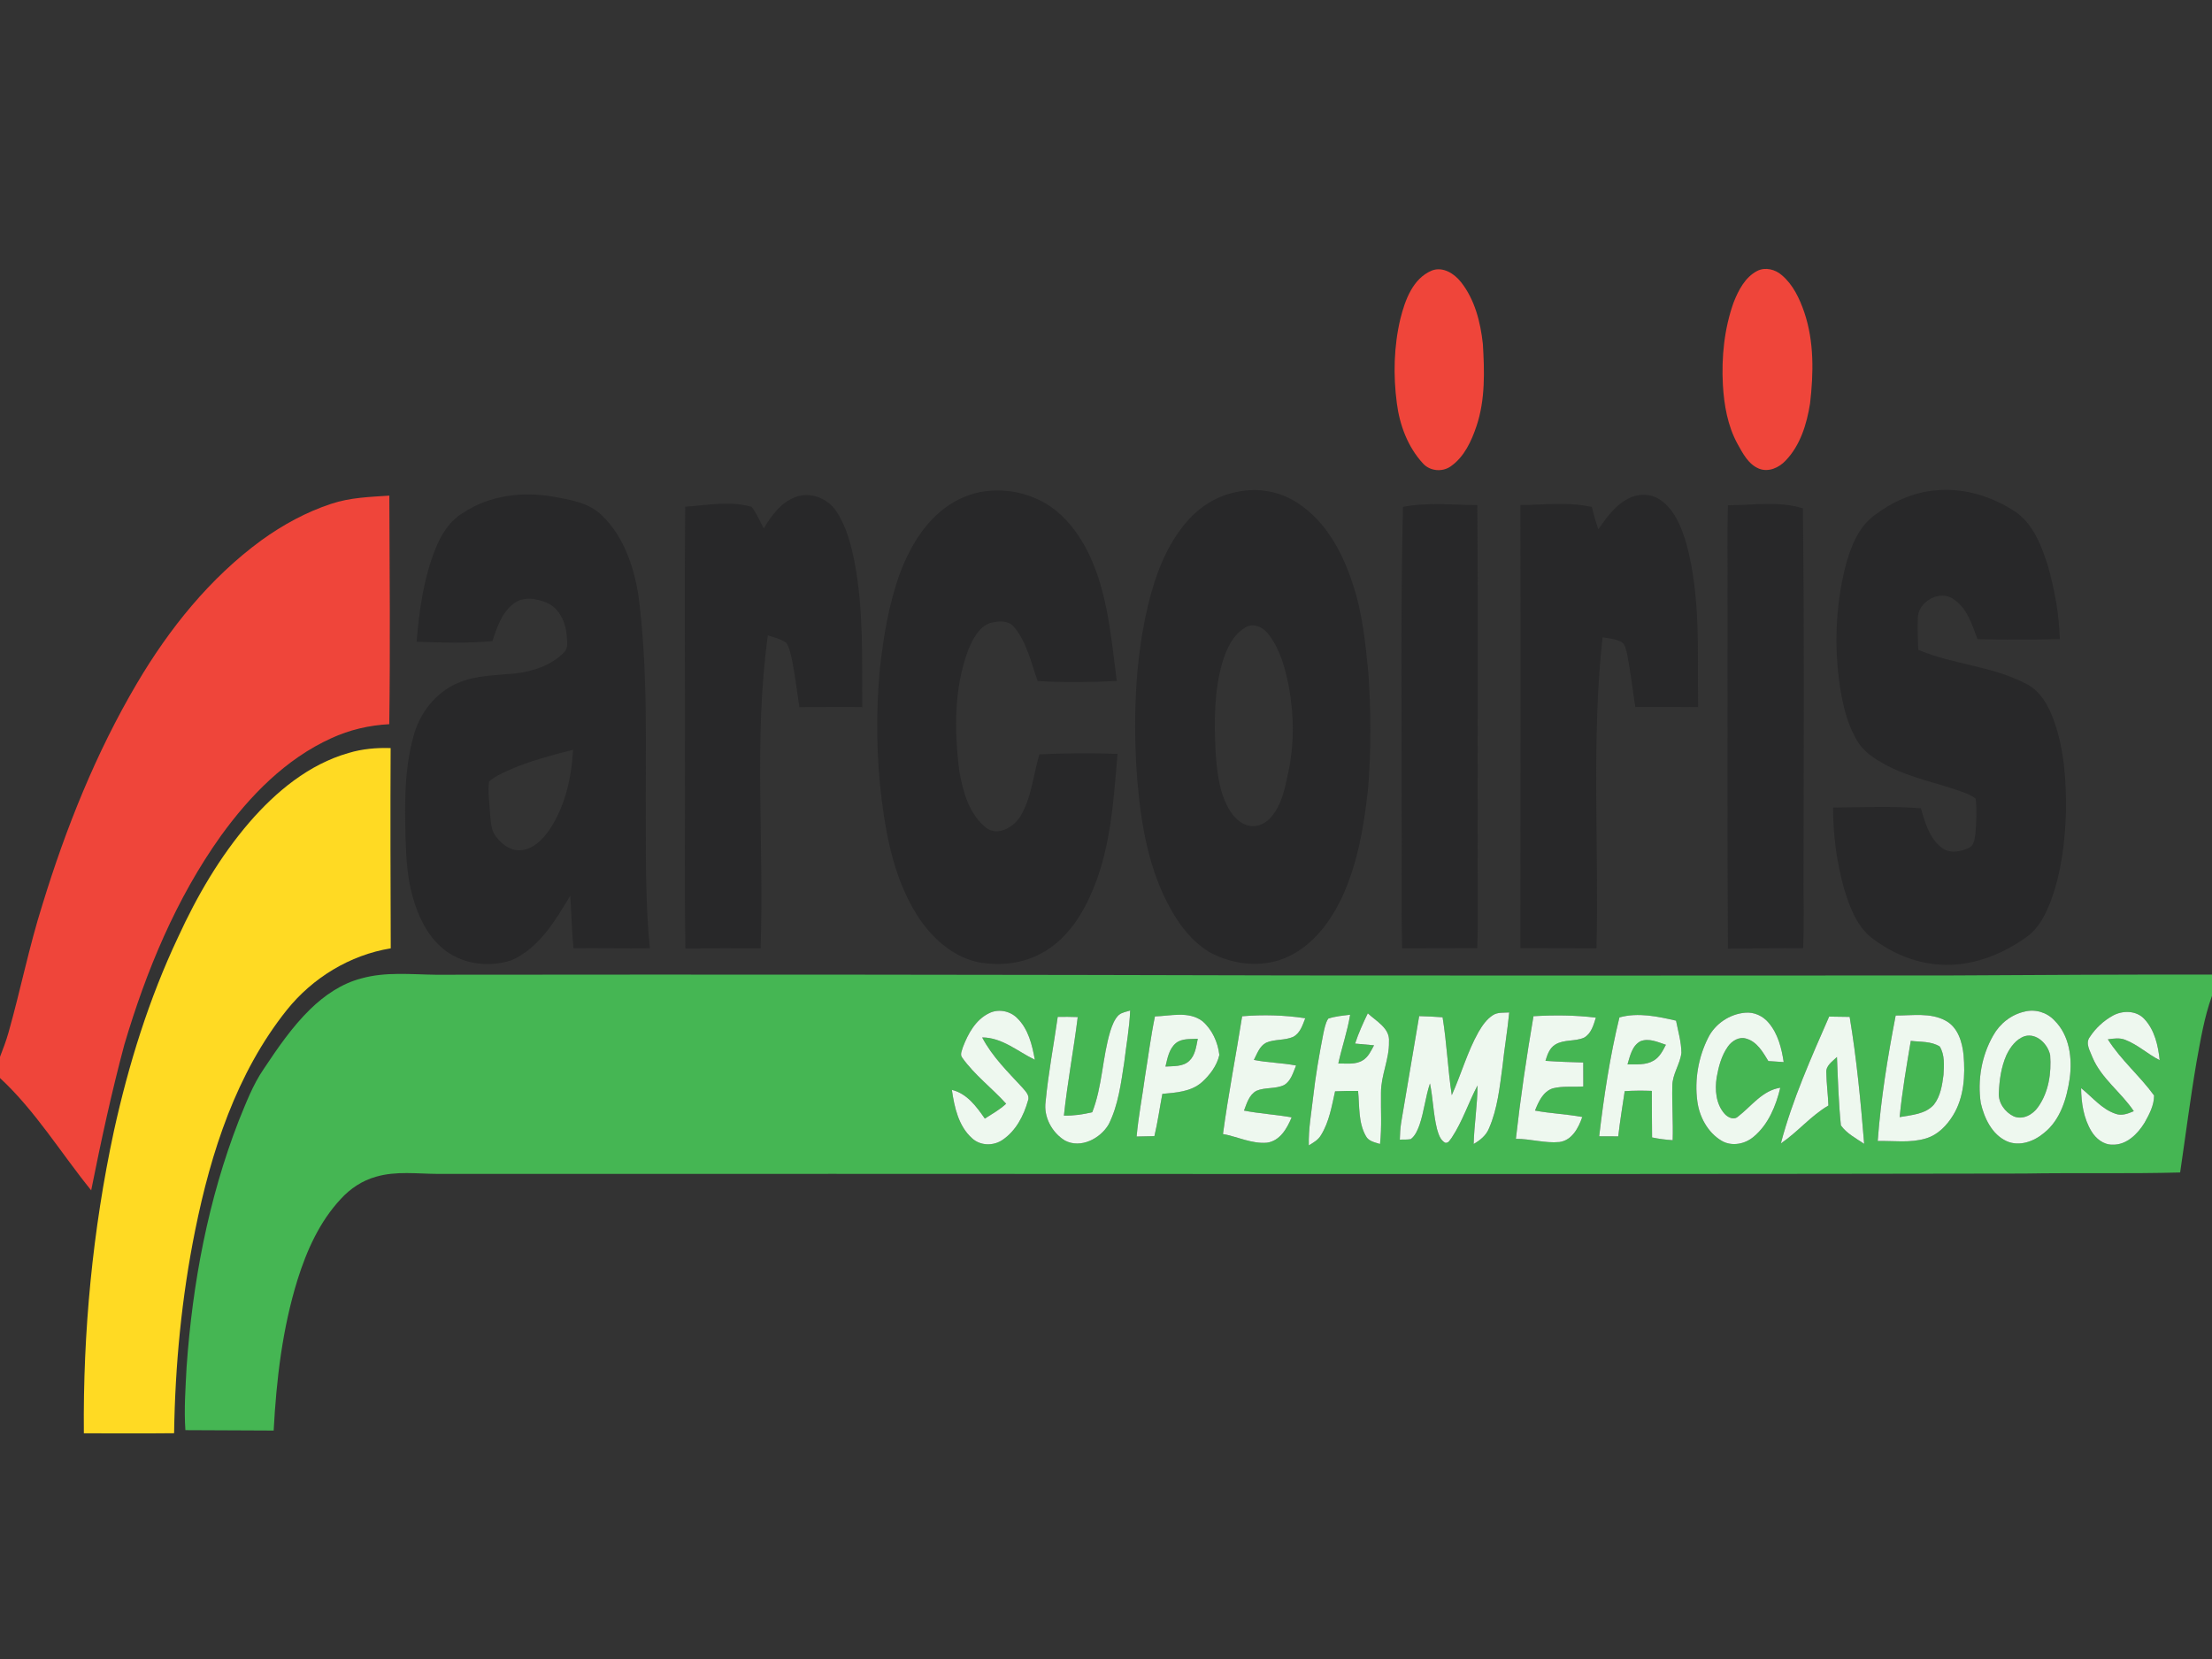 <?xml version="1.0" encoding="UTF-8" ?>
<!DOCTYPE svg PUBLIC "-//W3C//DTD SVG 1.1//EN" "http://www.w3.org/Graphics/SVG/1.1/DTD/svg11.dtd">
<svg width="1000pt" height="750pt" viewBox="0 0 1000 750" version="1.1" xmlns="http://www.w3.org/2000/svg">
<rect x="0" y="0" width="1000" height="750" fill="#333333" stroke="none"/>
<g id="#ef453aff">
<path fill="#ef453a" opacity="1.00" d=" M 647.32 122.30 C 652.33 120.40 657.44 123.68 660.47 127.51 C 666.73 135.43 669.29 145.61 670.37 155.47 C 671.12 167.86 671.50 180.62 667.52 192.56 C 665.22 199.41 661.98 206.53 655.88 210.80 C 652.10 213.50 646.54 213.03 643.38 209.60 C 636.47 202.16 632.77 192.25 631.48 182.29 C 629.81 169.62 630.12 156.58 633.08 144.12 C 635.21 135.70 638.65 125.92 647.32 122.30 Z" />
<path fill="#ef453a" opacity="1.00" d=" M 794.44 122.46 C 798.11 120.62 802.60 121.80 805.57 124.43 C 810.68 128.78 813.60 135.09 815.73 141.32 C 820.16 154.52 819.88 168.73 818.29 182.39 C 816.82 191.68 813.90 201.32 807.23 208.24 C 804.25 211.44 799.51 213.58 795.22 211.88 C 790.35 209.89 787.85 204.90 785.44 200.57 C 781.01 192.44 779.42 183.12 778.88 173.98 C 778.21 161.41 779.49 148.60 783.74 136.70 C 785.93 131.18 788.93 125.30 794.44 122.46 Z" />
<path fill="#ef453a" opacity="1.00" d=" M 149.83 227.73 C 158.26 224.92 167.23 224.65 176.01 224.06 C 176.14 258.50 176.47 292.96 175.98 327.39 C 166.93 327.86 157.98 329.94 149.74 333.75 C 129.16 343.09 112.95 359.78 99.87 377.85 C 79.60 406.25 66.10 438.91 56.23 472.21 C 50.40 493.99 45.63 516.03 41.22 538.13 C 27.50 521.22 16.07 502.27 0.00 487.35 L 0.00 477.79 C 1.39 474.16 2.79 470.54 3.84 466.80 C 9.26 447.66 13.12 428.10 19.13 409.13 C 29.77 374.35 43.39 340.30 61.91 308.93 C 76.50 284.20 94.91 261.27 118.20 244.23 C 127.87 237.25 138.48 231.46 149.83 227.73 Z" />
</g>
<g id="#282829ff">
<path fill="#282829" opacity="1.00" d=" M 431.69 226.72 C 443.07 220.15 457.52 220.27 469.28 225.81 C 479.91 230.65 487.39 240.36 492.37 250.65 C 500.85 268.49 502.33 288.56 504.89 307.88 C 492.98 308.43 481.02 308.59 469.11 307.89 C 466.12 299.57 464.26 290.44 458.47 283.50 C 455.87 280.21 451.18 280.77 447.57 281.65 C 442.39 283.53 439.79 288.97 437.76 293.71 C 431.23 311.07 431.42 330.11 433.63 348.27 C 435.23 357.67 438.03 367.99 445.79 374.20 C 451.09 378.24 458.07 373.97 461.20 369.21 C 466.37 360.66 467.10 350.43 469.88 341.02 C 481.65 340.51 493.44 340.41 505.21 340.82 C 503.38 362.72 502.02 385.41 492.58 405.63 C 487.91 415.80 480.99 425.49 470.94 430.88 C 462.21 435.74 451.73 436.79 442.01 434.94 C 430.20 432.34 420.77 423.55 414.49 413.56 C 404.77 398.11 400.93 379.88 398.64 362.00 C 396.17 342.33 395.95 322.40 397.73 302.66 C 399.39 287.83 401.82 272.95 406.95 258.89 C 411.80 246.13 419.47 233.56 431.69 226.72 Z" />
<path fill="#282829" opacity="1.00" d=" M 559.35 222.37 C 568.89 220.26 579.18 222.22 587.22 227.78 C 599.78 236.22 607.16 250.27 611.67 264.34 C 615.92 277.14 617.27 290.62 618.59 303.97 C 619.81 321.52 619.91 339.19 618.46 356.73 C 616.61 373.67 613.70 390.82 606.37 406.36 C 601.24 416.84 593.80 426.89 583.07 432.12 C 571.67 437.85 557.62 436.44 546.65 430.37 C 537.12 424.57 530.85 414.81 526.15 404.94 C 517.38 386.08 514.86 365.09 513.58 344.55 C 512.47 320.67 513.48 296.49 519.12 273.18 C 522.39 259.71 527.42 246.23 536.68 235.67 C 542.52 228.91 550.51 223.95 559.35 222.37 M 563.43 283.43 C 557.20 286.82 554.22 293.90 552.34 300.38 C 548.86 313.18 548.90 326.58 549.54 339.73 C 550.17 348.55 551.00 357.75 555.49 365.59 C 557.55 369.19 560.72 372.65 565.01 373.35 C 568.85 374.04 572.63 371.97 574.97 369.01 C 579.34 363.70 580.83 356.80 582.17 350.22 C 585.16 337.17 585.05 323.52 582.65 310.39 C 581.05 302.27 578.85 293.93 573.82 287.20 C 571.57 283.98 567.30 281.43 563.43 283.43 Z" />
<path fill="#282829" opacity="1.00" d=" M 847.12 233.15 C 855.18 226.99 864.82 222.55 875.02 221.69 C 887.85 220.40 900.80 224.44 911.41 231.56 C 919.43 237.31 923.05 247.04 925.90 256.10 C 928.89 266.79 930.89 277.82 931.21 288.93 C 918.80 289.24 906.39 289.22 893.98 288.98 C 891.55 282.37 889.31 274.89 883.08 270.82 C 876.73 266.33 866.57 272.33 867.01 279.94 C 866.84 284.55 867.04 289.16 867.20 293.78 C 882.97 300.44 900.72 301.08 915.96 309.13 C 922.47 312.31 926.09 319.05 928.47 325.59 C 933.22 338.81 934.16 353.06 934.00 367.01 C 933.55 380.60 931.91 394.33 927.19 407.15 C 924.86 413.25 921.82 419.47 916.42 423.41 C 905.07 431.64 891.14 437.07 876.95 436.07 C 865.45 435.41 854.44 430.55 845.47 423.45 C 838.97 417.85 835.99 409.40 833.56 401.43 C 830.33 389.61 828.65 377.34 828.72 365.08 C 841.95 365.01 855.20 364.36 868.41 365.41 C 870.25 371.85 872.23 378.96 877.80 383.22 C 881.39 386.04 886.46 385.12 890.26 383.22 C 892.52 382.08 892.66 379.21 893.03 377.02 C 893.46 371.74 893.74 366.39 893.17 361.12 C 891.40 359.58 889.16 358.78 887.02 357.96 C 875.71 353.90 863.68 351.69 852.98 346.03 C 847.95 343.35 842.82 340.22 839.80 335.22 C 835.29 327.92 833.24 319.42 831.90 311.03 C 829.13 293.12 829.79 274.62 834.03 256.99 C 836.36 248.22 839.60 238.84 847.12 233.15 Z" />
<path fill="#282829" opacity="1.00" d=" M 209.67 231.66 C 221.36 223.95 236.03 222.17 249.63 224.45 C 257.49 225.90 266.12 227.09 272.07 232.96 C 281.74 242.21 286.31 255.47 288.51 268.37 C 293.08 302.71 291.78 337.45 291.96 372.00 C 291.98 390.91 291.92 409.86 293.78 428.70 C 282.27 428.82 270.77 428.59 259.26 428.70 C 258.46 420.79 258.36 412.84 257.80 404.92 C 251.04 416.19 243.74 428.66 231.15 434.13 C 220.64 437.60 208.06 435.83 199.65 428.34 C 192.87 422.42 188.95 413.95 186.57 405.43 C 184.09 396.87 183.65 387.90 183.35 379.05 C 182.93 363.61 182.74 347.88 186.93 332.87 C 189.63 322.48 196.87 313.12 206.83 308.83 C 214.93 305.24 223.94 305.37 232.58 304.49 C 240.72 303.62 249.12 300.92 254.96 294.95 C 257.06 292.85 256.32 289.61 256.18 286.97 C 255.62 281.21 252.91 275.07 247.37 272.57 C 242.60 270.48 236.36 269.51 232.00 273.02 C 226.80 277.16 224.58 283.73 222.65 289.84 C 211.25 290.87 199.76 290.56 188.34 290.11 C 189.54 275.81 191.50 261.35 196.92 247.96 C 199.51 241.48 203.46 235.20 209.67 231.66 M 231.55 347.50 C 227.93 349.14 224.15 350.66 221.10 353.27 C 220.45 357.79 221.27 362.37 221.47 366.90 C 221.87 370.85 221.73 375.29 224.46 378.50 C 227.16 381.97 231.34 385.02 235.98 384.32 C 241.34 383.64 245.34 379.46 248.30 375.27 C 255.48 364.62 258.37 351.63 259.07 338.96 C 249.75 341.29 240.42 343.80 231.55 347.50 Z" />
<path fill="#282829" opacity="1.00" d=" M 359.64 224.70 C 366.30 222.18 374.10 225.23 378.00 231.01 C 382.70 238.02 384.80 246.38 386.42 254.56 C 390.41 276.02 389.69 297.95 389.82 319.68 C 380.34 319.48 370.86 319.73 361.38 319.71 C 360.27 312.49 359.45 305.22 358.00 298.06 C 357.39 295.52 356.91 292.84 355.47 290.61 C 353.00 288.85 349.97 288.19 347.14 287.22 C 340.61 334.13 345.55 381.59 343.85 428.73 C 332.52 428.65 321.19 428.71 309.86 428.80 C 309.39 399.87 309.77 370.93 309.65 342.00 C 309.75 304.36 309.39 266.72 309.76 229.08 C 319.69 228.41 330.04 226.29 339.79 229.14 C 342.11 232.07 343.43 235.63 345.29 238.85 C 348.76 233.07 353.06 227.12 359.64 224.70 Z" />
<path fill="#282829" opacity="1.00" d=" M 735.03 226.01 C 739.56 223.19 745.71 222.74 750.25 225.78 C 757.03 230.19 760.12 238.21 762.34 245.64 C 768.93 269.73 767.32 294.98 767.70 319.69 C 758.23 319.60 748.76 319.56 739.29 319.64 C 738.02 311.61 737.14 303.52 735.55 295.55 C 735.02 293.63 734.80 291.21 732.89 290.13 C 730.28 288.81 727.30 288.64 724.48 288.12 C 719.36 334.83 722.88 381.87 721.73 428.73 C 710.27 428.74 698.80 428.64 687.34 428.65 C 687.38 361.87 687.48 295.09 687.34 228.31 C 698.10 228.28 709.02 226.76 719.63 229.21 C 720.47 232.60 721.43 235.97 722.56 239.28 C 726.12 234.36 729.62 229.07 735.03 226.01 Z" />
<path fill="#282829" opacity="1.00" d=" M 634.25 229.14 C 645.35 227.03 656.67 228.27 667.87 228.34 C 668.25 278.89 667.92 329.44 668.03 380.00 C 667.90 396.22 668.35 412.44 667.85 428.66 C 656.52 428.65 645.20 428.71 633.88 428.73 C 633.37 407.82 633.86 386.90 633.65 366.00 C 633.73 320.38 633.16 274.75 634.25 229.14 Z" />
<path fill="#282829" opacity="1.00" d=" M 781.17 228.41 C 792.45 228.43 804.04 226.41 815.05 229.80 C 815.73 284.19 815.37 338.60 815.35 393.00 C 815.19 404.90 815.74 416.81 815.15 428.70 C 803.82 428.63 792.50 428.76 781.17 428.85 C 780.82 374.90 781.08 320.95 781.00 267.00 C 781.10 254.14 780.78 241.27 781.17 228.41 Z" />
</g>
<g id="#ffda23ff">
<path fill="#ffda23" opacity="1.00" d=" M 157.58 340.41 C 163.74 338.54 170.19 337.98 176.60 338.19 C 176.43 368.37 176.55 398.54 176.65 428.72 C 158.17 431.75 141.32 442.05 129.65 456.61 C 106.84 485.19 95.37 520.86 88.22 556.24 C 82.12 586.41 79.17 617.17 78.71 647.93 C 65.11 648.08 51.51 647.99 37.91 647.97 C 37.48 602.10 41.86 556.13 51.51 511.26 C 58.14 481.16 67.34 451.52 80.54 423.61 C 89.04 405.08 99.42 387.25 112.75 371.75 C 124.77 357.87 139.65 345.52 157.58 340.41 Z" />
</g>
<g id="#45b653ff">
<path fill="#45b653" opacity="1.00" d=" M 163.37 442.32 C 174.31 439.25 185.75 440.52 196.94 440.66 C 326.29 440.51 455.65 440.62 585.00 440.97 C 684.00 441.05 783.00 441.06 882.00 440.98 C 921.33 440.78 960.67 440.51 1000.00 440.59 L 1000.00 450.18 C 996.51 459.82 994.86 469.96 993.02 480.01 C 990.18 496.63 988.06 513.37 985.60 530.05 C 962.09 530.70 938.56 530.13 915.05 530.54 C 676.01 531.00 436.98 530.56 197.95 530.70 C 188.63 530.66 179.07 529.31 169.97 531.98 C 163.82 533.68 158.33 537.33 154.06 542.03 C 144.49 552.27 138.65 565.32 134.51 578.54 C 127.65 600.62 124.94 623.71 123.72 646.72 C 110.42 646.63 97.11 646.59 83.81 646.54 C 83.16 637.00 83.87 627.44 84.36 617.91 C 87.02 580.07 94.11 542.31 107.86 506.86 C 111.16 498.78 114.25 490.50 119.22 483.26 C 125.56 473.77 132.04 464.24 140.25 456.24 C 146.74 449.91 154.51 444.61 163.37 442.32 M 447.09 458.08 C 441.03 461.03 437.61 467.37 435.30 473.42 C 434.92 474.91 433.87 476.68 434.97 478.11 C 440.56 485.99 448.43 491.85 454.86 498.97 C 451.99 501.65 448.52 503.58 445.23 505.70 C 441.42 500.25 437.17 494.37 430.32 492.71 C 431.46 500.52 433.29 509.07 439.43 514.56 C 443.17 518.06 449.17 518.15 453.29 515.27 C 459.27 511.22 462.81 504.39 464.72 497.59 C 465.64 495.23 463.62 493.38 462.26 491.75 C 455.68 484.61 448.56 477.70 444.02 469.00 C 453.11 469.04 460.07 475.34 467.83 479.10 C 466.62 472.36 464.88 465.11 459.77 460.19 C 456.49 456.95 451.24 455.97 447.09 458.08 M 505.83 458.80 C 503.81 460.73 502.84 463.46 501.98 466.06 C 498.32 478.10 498.40 491.02 493.79 502.81 C 489.59 503.83 485.29 504.43 480.97 504.36 C 482.54 489.44 485.37 474.68 487.22 459.79 C 484.21 459.69 481.19 459.65 478.18 459.71 C 476.36 472.49 473.92 485.18 472.70 498.04 C 471.73 504.94 475.57 512.04 481.43 515.61 C 488.56 519.38 497.47 514.73 501.23 508.26 C 505.59 499.52 506.78 489.66 508.26 480.12 C 509.16 472.36 510.63 464.64 510.92 456.81 C 509.20 457.39 507.29 457.66 505.83 458.80 M 915.30 457.32 C 909.27 458.65 904.06 462.76 901.08 468.14 C 895.85 477.26 893.92 488.27 895.47 498.65 C 897.05 505.44 900.45 512.78 907.11 515.87 C 912.89 518.49 919.54 516.02 924.11 512.14 C 931.49 506.24 934.32 496.62 935.66 487.64 C 936.92 478.48 935.62 468.03 928.72 461.28 C 925.35 457.66 920.09 456.09 915.30 457.32 M 618.36 458.10 C 616.21 462.55 614.15 467.06 612.62 471.78 C 615.47 472.03 618.32 472.29 621.17 472.56 C 619.86 474.99 618.66 477.72 616.23 479.25 C 612.92 481.44 608.75 480.71 605.02 480.78 C 606.64 473.39 609.16 466.22 610.37 458.74 C 607.04 459.16 603.65 459.41 600.47 460.51 C 599.14 462.56 598.77 465.04 598.23 467.38 C 596.38 476.87 594.72 486.40 593.64 496.01 C 592.83 503.26 591.48 510.49 591.69 517.81 C 593.73 516.56 595.95 515.34 597.18 513.19 C 600.90 507.21 602.05 500.12 603.56 493.37 C 607.02 493.20 610.49 493.16 613.96 493.19 C 614.66 500.01 613.98 507.40 617.48 513.57 C 618.71 515.98 621.55 516.42 623.88 517.18 C 624.75 509.46 624.18 501.69 624.32 493.95 C 624.30 486.11 628.11 478.83 627.93 470.98 C 628.45 464.82 622.19 461.73 618.36 458.10 M 674.94 458.92 C 672.10 460.73 670.15 463.58 668.47 466.43 C 663.34 475.50 660.60 485.64 656.32 495.10 C 654.52 483.41 654.07 471.56 652.17 459.89 C 648.64 459.64 645.11 459.44 641.58 459.36 C 638.81 475.41 636.20 491.49 633.43 507.55 C 633.03 510.07 632.90 512.63 632.83 515.19 C 634.46 515.16 636.13 515.26 637.77 514.98 C 639.81 513.45 640.82 510.97 641.69 508.65 C 643.81 502.50 644.39 495.96 646.46 489.80 C 647.86 496.62 647.96 503.65 649.65 510.42 C 650.32 512.69 651.07 515.37 653.30 516.60 C 654.84 516.94 655.49 515.30 656.30 514.32 C 661.17 506.98 663.85 498.49 667.95 490.73 C 667.93 499.58 666.45 508.33 666.21 517.17 C 669.12 515.50 671.87 513.31 673.14 510.10 C 677.00 501.27 677.97 491.54 679.25 482.09 C 680.10 473.95 681.51 465.87 682.29 457.71 C 679.83 457.90 677.11 457.52 674.94 458.92 M 772.17 469.25 C 767.79 478.00 766.02 488.11 767.32 497.82 C 768.25 504.92 772.02 511.94 778.26 515.69 C 782.87 518.44 788.89 517.25 792.84 513.85 C 799.47 508.33 802.85 499.93 804.84 491.74 C 796.69 492.99 791.84 500.06 785.75 504.76 C 783.81 506.56 781.03 505.13 779.57 503.44 C 775.71 499.01 775.20 492.65 776.07 487.07 C 776.94 482.20 778.24 477.21 781.14 473.13 C 782.95 470.57 786.18 468.53 789.40 469.53 C 794.32 470.88 796.97 475.63 799.44 479.68 C 801.75 479.85 804.05 480.00 806.37 480.14 C 805.42 473.87 803.79 467.37 799.60 462.42 C 797.04 459.32 793.03 457.44 788.99 457.82 C 781.94 458.40 775.28 462.87 772.17 469.25 M 955.21 459.13 C 951.03 461.44 947.38 464.79 944.78 468.79 C 942.57 471.66 944.91 475.14 945.97 478.01 C 950.04 487.66 958.96 493.80 964.65 502.34 C 962.07 503.43 959.20 504.58 956.41 503.52 C 950.10 501.41 945.88 495.92 940.82 491.93 C 940.91 498.65 941.96 505.61 945.51 511.45 C 947.52 514.76 950.95 517.53 954.99 517.48 C 961.40 517.69 966.39 512.63 969.52 507.56 C 971.63 503.78 973.84 499.67 973.81 495.24 C 967.38 486.38 958.78 479.18 952.90 469.85 C 955.53 469.51 958.32 469.04 960.86 470.12 C 966.50 472.31 970.98 476.58 976.35 479.29 C 975.65 472.67 974.07 465.61 969.37 460.62 C 965.77 456.77 959.61 456.71 955.21 459.13 M 522.13 459.50 C 520.25 468.51 519.12 477.65 517.63 486.73 C 516.43 495.76 514.65 504.72 513.84 513.80 C 516.51 513.74 519.20 513.67 521.88 513.62 C 523.39 507.32 524.25 500.88 525.48 494.52 C 531.63 493.95 538.39 493.57 543.28 489.30 C 546.94 486.02 550.13 481.79 551.24 476.94 C 550.60 471.19 547.96 465.33 543.47 461.56 C 537.28 457.01 529.19 459.29 522.13 459.50 M 561.55 459.43 C 558.74 477.19 555.28 494.86 552.88 512.68 C 559.52 513.87 565.89 517.18 572.76 516.59 C 578.65 515.79 581.86 510.11 583.93 505.13 C 576.78 503.86 569.51 503.47 562.39 502.08 C 563.64 498.80 564.70 494.92 568.02 493.13 C 571.98 491.44 576.60 492.40 580.52 490.52 C 583.66 488.65 584.60 484.85 585.92 481.70 C 579.62 480.46 573.15 480.45 566.85 479.16 C 568.33 476.36 569.41 472.90 572.42 471.37 C 576.31 469.69 580.82 470.46 584.69 468.70 C 587.80 467.02 588.89 463.41 590.08 460.33 C 580.65 458.89 571.05 458.64 561.55 459.43 M 693.26 459.40 C 690.11 477.80 687.38 496.27 685.30 514.83 C 691.90 514.83 698.39 516.90 704.99 516.29 C 710.70 515.53 713.61 509.85 715.32 504.97 C 708.24 503.66 701.01 503.40 693.94 502.07 C 695.54 498.08 697.53 493.50 701.97 492.03 C 706.46 490.87 711.18 491.51 715.78 491.17 C 715.80 487.56 715.79 483.95 715.75 480.34 C 710.05 480.19 704.35 479.98 698.67 479.58 C 699.52 476.81 700.51 473.77 703.16 472.19 C 707.07 469.84 711.99 470.91 716.10 469.11 C 719.39 467.28 720.40 463.38 721.46 460.06 C 712.11 458.90 702.66 458.85 693.26 459.40 M 732.11 459.95 C 727.80 477.61 725.09 495.65 722.96 513.69 C 725.83 513.69 728.70 513.71 731.57 513.73 C 732.36 506.89 733.47 500.09 734.49 493.29 C 738.57 493.03 742.67 493.01 746.76 493.17 C 746.80 500.18 746.77 507.20 746.87 514.21 C 749.93 514.86 753.04 515.26 756.18 515.46 C 756.43 507.28 755.83 499.11 756.02 490.94 C 756.01 485.61 759.53 481.16 760.13 475.98 C 760.09 471.03 758.65 466.24 757.70 461.42 C 749.35 459.51 740.59 457.60 732.11 459.95 M 857.00 459.09 C 853.38 477.84 850.29 496.75 848.88 515.82 C 856.12 515.66 863.58 516.81 870.63 514.67 C 876.06 513.08 880.20 508.76 883.05 504.03 C 887.93 495.97 888.48 486.10 887.69 476.94 C 887.09 471.07 885.16 464.44 879.60 461.44 C 872.70 457.66 864.51 459.14 857.00 459.09 M 805.09 516.91 C 812.72 511.78 818.60 504.44 826.59 499.78 C 826.40 494.82 825.72 489.89 825.64 484.93 C 825.37 481.70 828.45 479.83 830.45 477.83 C 830.88 488.14 831.19 498.50 832.23 508.76 C 834.87 512.45 839.05 514.61 842.75 517.10 C 841.18 497.92 839.36 478.70 836.19 459.72 C 833.09 459.65 830.01 459.60 826.92 459.58 C 818.74 478.31 810.32 497.09 805.09 516.91 Z" />
<path fill="#45b653" opacity="1.00" d=" M 915.40 468.42 C 920.80 466.94 925.83 472.08 926.84 477.02 C 927.44 485.07 926.17 493.75 921.39 500.45 C 919.03 503.89 914.49 506.43 910.35 504.67 C 906.40 502.80 903.34 498.55 903.63 494.07 C 903.87 488.27 904.70 482.37 907.05 477.02 C 908.79 473.40 911.43 469.72 915.40 468.42 Z" />
<path fill="#45b653" opacity="1.00" d=" M 531.56 471.61 C 534.32 469.34 538.16 469.83 541.49 469.59 C 540.79 473.08 540.38 477.04 537.62 479.62 C 534.75 482.32 530.51 481.91 526.88 482.17 C 527.78 478.45 528.47 474.23 531.56 471.61 Z" />
<path fill="#45b653" opacity="1.00" d=" M 741.64 470.71 C 745.47 469.19 749.48 471.13 753.12 472.32 C 751.73 475.01 750.29 477.92 747.56 479.49 C 744.02 481.61 739.70 481.11 735.76 481.18 C 736.91 477.39 737.81 472.72 741.64 470.71 Z" />
<path fill="#45b653" opacity="1.00" d=" M 863.83 470.55 C 868.19 471.09 873.05 470.67 876.92 473.11 C 879.25 476.91 878.85 481.66 878.62 485.93 C 878.02 490.56 877.26 495.53 874.32 499.33 C 870.47 503.76 864.16 504.04 858.79 505.02 C 859.91 493.46 861.90 482.00 863.83 470.55 Z" />
</g>
<g id="#eef8efff">
<path fill="#eef8ef" opacity="1.00" d=" M 447.09 458.08 C 451.24 455.97 456.49 456.95 459.77 460.19 C 464.88 465.11 466.62 472.36 467.83 479.10 C 460.07 475.34 453.11 469.04 444.02 469.00 C 448.56 477.70 455.68 484.61 462.26 491.75 C 463.62 493.38 465.64 495.23 464.72 497.59 C 462.81 504.39 459.27 511.22 453.29 515.27 C 449.17 518.15 443.17 518.06 439.43 514.56 C 433.29 509.07 431.46 500.52 430.32 492.71 C 437.17 494.37 441.42 500.25 445.23 505.70 C 448.52 503.58 451.99 501.65 454.86 498.97 C 448.43 491.85 440.56 485.99 434.97 478.11 C 433.87 476.68 434.92 474.91 435.30 473.42 C 437.61 467.37 441.03 461.03 447.09 458.08 Z" />
<path fill="#eef8ef" opacity="1.00" d=" M 505.83 458.80 C 507.29 457.66 509.20 457.39 510.92 456.81 C 510.63 464.64 509.16 472.36 508.26 480.12 C 506.78 489.66 505.59 499.52 501.23 508.26 C 497.47 514.73 488.56 519.38 481.43 515.61 C 475.57 512.04 471.73 504.94 472.70 498.04 C 473.92 485.18 476.36 472.49 478.18 459.71 C 481.19 459.65 484.21 459.69 487.22 459.79 C 485.37 474.68 482.54 489.44 480.97 504.36 C 485.29 504.43 489.59 503.83 493.79 502.81 C 498.40 491.02 498.32 478.10 501.98 466.06 C 502.84 463.46 503.81 460.73 505.83 458.80 Z" />
<path fill="#eef8ef" opacity="1.00" d=" M 915.30 457.32 C 920.09 456.09 925.35 457.66 928.72 461.28 C 935.62 468.03 936.92 478.48 935.66 487.64 C 934.32 496.62 931.49 506.24 924.11 512.14 C 919.54 516.02 912.89 518.49 907.11 515.87 C 900.45 512.78 897.05 505.44 895.47 498.65 C 893.92 488.27 895.85 477.26 901.08 468.14 C 904.06 462.76 909.27 458.65 915.30 457.32 M 915.40 468.42 C 911.43 469.72 908.79 473.40 907.05 477.02 C 904.70 482.37 903.87 488.27 903.63 494.07 C 903.34 498.55 906.40 502.80 910.35 504.67 C 914.49 506.43 919.03 503.89 921.39 500.45 C 926.17 493.75 927.44 485.07 926.84 477.02 C 925.83 472.08 920.80 466.94 915.40 468.42 Z" />
<path fill="#eef8ef" opacity="1.00" d=" M 618.36 458.10 C 622.19 461.73 628.45 464.82 627.93 470.98 C 628.11 478.83 624.30 486.11 624.32 493.95 C 624.18 501.69 624.75 509.46 623.88 517.18 C 621.55 516.42 618.71 515.98 617.48 513.57 C 613.98 507.40 614.66 500.01 613.96 493.19 C 610.49 493.16 607.02 493.20 603.56 493.37 C 602.05 500.12 600.90 507.21 597.18 513.19 C 595.95 515.34 593.73 516.56 591.69 517.81 C 591.48 510.49 592.83 503.26 593.64 496.01 C 594.72 486.40 596.38 476.87 598.23 467.38 C 598.77 465.04 599.14 462.56 600.47 460.51 C 603.65 459.41 607.04 459.16 610.37 458.74 C 609.16 466.22 606.64 473.39 605.02 480.78 C 608.75 480.71 612.92 481.44 616.23 479.25 C 618.66 477.72 619.86 474.99 621.17 472.56 C 618.32 472.29 615.47 472.03 612.62 471.78 C 614.15 467.06 616.21 462.55 618.36 458.10 Z" />
<path fill="#eef8ef" opacity="1.00" d=" M 674.94 458.92 C 677.11 457.52 679.83 457.90 682.29 457.71 C 681.51 465.87 680.10 473.95 679.25 482.09 C 677.97 491.54 677.00 501.27 673.14 510.10 C 671.87 513.31 669.12 515.50 666.21 517.17 C 666.45 508.33 667.93 499.58 667.95 490.73 C 663.85 498.49 661.17 506.98 656.30 514.32 C 655.49 515.30 654.84 516.94 653.30 516.60 C 651.07 515.37 650.32 512.69 649.65 510.42 C 647.96 503.65 647.86 496.62 646.46 489.80 C 644.39 495.96 643.81 502.50 641.69 508.65 C 640.82 510.97 639.81 513.45 637.77 514.98 C 636.13 515.26 634.46 515.16 632.83 515.19 C 632.90 512.63 633.03 510.07 633.43 507.55 C 636.20 491.49 638.81 475.41 641.58 459.36 C 645.11 459.44 648.64 459.64 652.17 459.89 C 654.07 471.56 654.52 483.41 656.32 495.10 C 660.60 485.64 663.34 475.50 668.47 466.43 C 670.15 463.58 672.10 460.73 674.94 458.92 Z" />
<path fill="#eef8ef" opacity="1.00" d=" M 772.17 469.25 C 775.28 462.87 781.94 458.40 788.99 457.82 C 793.03 457.44 797.04 459.32 799.60 462.42 C 803.79 467.37 805.42 473.87 806.37 480.14 C 804.05 480.00 801.75 479.85 799.44 479.68 C 796.97 475.63 794.32 470.88 789.40 469.53 C 786.18 468.53 782.95 470.57 781.14 473.13 C 778.24 477.21 776.94 482.20 776.07 487.07 C 775.20 492.65 775.71 499.01 779.57 503.44 C 781.03 505.13 783.81 506.56 785.75 504.76 C 791.84 500.06 796.69 492.99 804.84 491.74 C 802.85 499.93 799.47 508.33 792.84 513.85 C 788.89 517.25 782.87 518.44 778.26 515.69 C 772.02 511.94 768.25 504.92 767.32 497.82 C 766.02 488.11 767.79 478.00 772.17 469.25 Z" />
<path fill="#eef8ef" opacity="1.00" d=" M 955.21 459.13 C 959.61 456.71 965.77 456.77 969.37 460.62 C 974.07 465.61 975.65 472.67 976.35 479.29 C 970.98 476.58 966.50 472.31 960.86 470.12 C 958.32 469.04 955.53 469.51 952.90 469.85 C 958.78 479.18 967.38 486.38 973.81 495.24 C 973.84 499.67 971.63 503.78 969.52 507.56 C 966.39 512.63 961.40 517.69 954.99 517.48 C 950.95 517.53 947.52 514.76 945.51 511.45 C 941.96 505.61 940.91 498.65 940.82 491.93 C 945.88 495.92 950.10 501.41 956.41 503.52 C 959.20 504.58 962.07 503.43 964.65 502.34 C 958.96 493.80 950.04 487.66 945.97 478.01 C 944.91 475.14 942.57 471.66 944.78 468.79 C 947.38 464.79 951.03 461.44 955.21 459.13 Z" />
<path fill="#eef8ef" opacity="1.00" d=" M 522.13 459.50 C 529.19 459.29 537.28 457.01 543.47 461.56 C 547.96 465.33 550.60 471.19 551.24 476.94 C 550.13 481.79 546.94 486.02 543.28 489.30 C 538.39 493.57 531.63 493.95 525.48 494.52 C 524.25 500.88 523.39 507.32 521.88 513.62 C 519.20 513.67 516.51 513.74 513.84 513.80 C 514.65 504.72 516.43 495.76 517.63 486.73 C 519.12 477.65 520.25 468.51 522.13 459.50 M 531.56 471.61 C 528.47 474.23 527.78 478.45 526.88 482.17 C 530.51 481.91 534.75 482.32 537.62 479.62 C 540.38 477.04 540.79 473.08 541.49 469.59 C 538.16 469.83 534.32 469.34 531.56 471.61 Z" />
<path fill="#eef8ef" opacity="1.00" d=" M 561.55 459.43 C 571.05 458.64 580.65 458.89 590.08 460.33 C 588.89 463.41 587.80 467.02 584.69 468.70 C 580.82 470.46 576.31 469.69 572.42 471.37 C 569.41 472.90 568.33 476.36 566.85 479.16 C 573.15 480.45 579.62 480.46 585.92 481.70 C 584.60 484.85 583.66 488.65 580.52 490.52 C 576.60 492.40 571.98 491.44 568.02 493.13 C 564.70 494.92 563.64 498.80 562.39 502.08 C 569.51 503.47 576.78 503.86 583.93 505.13 C 581.86 510.11 578.65 515.79 572.76 516.59 C 565.89 517.18 559.52 513.87 552.88 512.68 C 555.28 494.86 558.74 477.19 561.55 459.43 Z" />
<path fill="#eef8ef" opacity="1.00" d=" M 693.26 459.40 C 702.66 458.85 712.11 458.90 721.46 460.06 C 720.40 463.38 719.39 467.28 716.10 469.11 C 711.99 470.91 707.07 469.84 703.16 472.19 C 700.51 473.77 699.52 476.81 698.67 479.58 C 704.35 479.98 710.05 480.19 715.75 480.34 C 715.79 483.95 715.80 487.56 715.78 491.17 C 711.18 491.51 706.46 490.87 701.97 492.03 C 697.53 493.50 695.54 498.08 693.94 502.07 C 701.01 503.40 708.24 503.66 715.32 504.97 C 713.61 509.85 710.70 515.53 704.99 516.29 C 698.39 516.90 691.90 514.83 685.30 514.83 C 687.38 496.27 690.11 477.80 693.26 459.40 Z" />
<path fill="#eef8ef" opacity="1.00" d=" M 732.11 459.95 C 740.59 457.60 749.35 459.51 757.70 461.42 C 758.65 466.24 760.09 471.03 760.13 475.98 C 759.53 481.16 756.01 485.61 756.02 490.94 C 755.83 499.11 756.43 507.28 756.18 515.46 C 753.04 515.26 749.93 514.86 746.87 514.21 C 746.77 507.20 746.80 500.18 746.76 493.17 C 742.67 493.01 738.57 493.03 734.49 493.29 C 733.47 500.09 732.36 506.89 731.57 513.73 C 728.70 513.71 725.83 513.69 722.96 513.69 C 725.09 495.65 727.80 477.61 732.11 459.95 M 741.64 470.71 C 737.81 472.72 736.91 477.39 735.76 481.18 C 739.70 481.11 744.02 481.61 747.56 479.49 C 750.29 477.92 751.73 475.01 753.12 472.32 C 749.48 471.13 745.47 469.19 741.64 470.71 Z" />
<path fill="#eef8ef" opacity="1.00" d=" M 857.00 459.09 C 864.51 459.14 872.70 457.66 879.60 461.44 C 885.16 464.44 887.09 471.07 887.69 476.94 C 888.48 486.10 887.93 495.97 883.05 504.03 C 880.20 508.76 876.06 513.08 870.63 514.67 C 863.58 516.81 856.12 515.66 848.88 515.82 C 850.29 496.75 853.38 477.84 857.00 459.09 M 863.83 470.55 C 861.90 482.00 859.91 493.46 858.79 505.02 C 864.16 504.04 870.47 503.76 874.32 499.33 C 877.26 495.53 878.02 490.56 878.62 485.93 C 878.85 481.66 879.25 476.91 876.92 473.11 C 873.05 470.67 868.19 471.09 863.83 470.55 Z" />
<path fill="#eef8ef" opacity="1.00" d=" M 805.09 516.91 C 810.32 497.09 818.74 478.31 826.92 459.58 C 830.01 459.60 833.09 459.65 836.19 459.72 C 839.36 478.70 841.18 497.92 842.75 517.10 C 839.05 514.61 834.87 512.45 832.23 508.76 C 831.19 498.50 830.88 488.14 830.45 477.83 C 828.45 479.83 825.37 481.70 825.64 484.93 C 825.72 489.89 826.40 494.82 826.59 499.78 C 818.60 504.44 812.72 511.78 805.09 516.91 Z" />
</g>
</svg>
